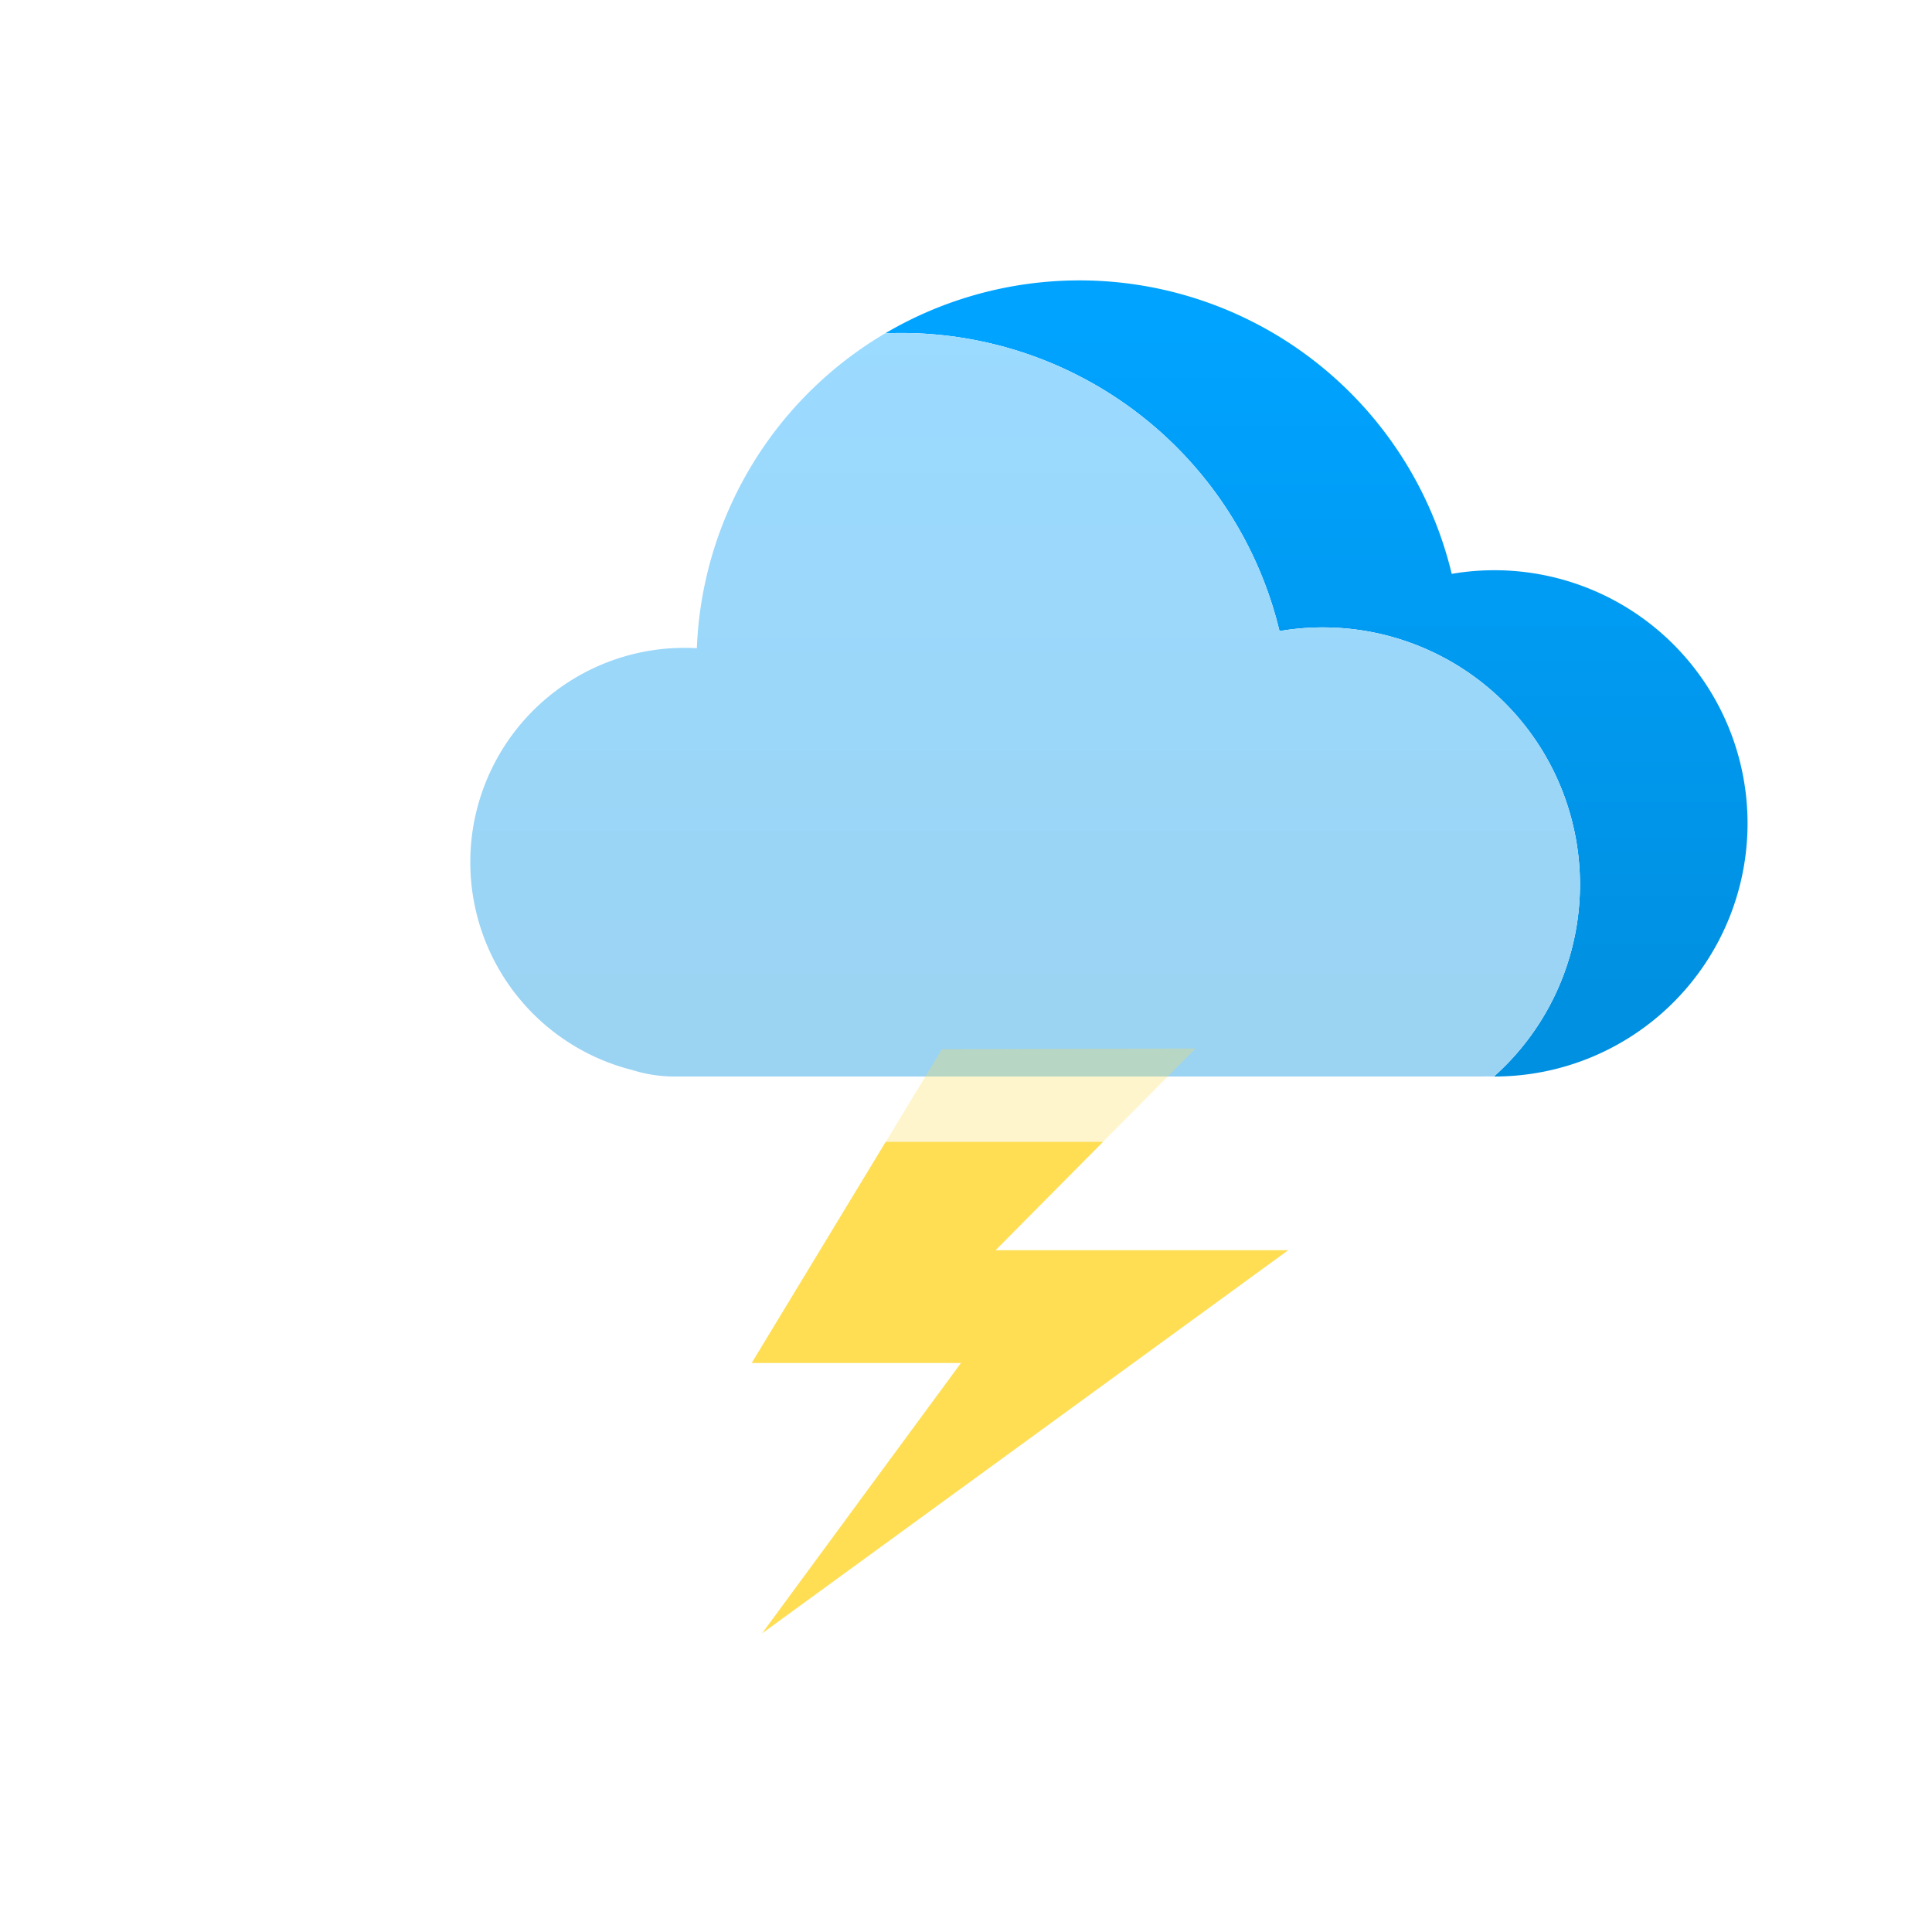 <?xml version="1.0" encoding="UTF-8" standalone="no"?>
<svg
   xmlns:dc="http://purl.org/dc/elements/1.1/"
   xmlns:cc="http://creativecommons.org/ns#"
   xmlns:rdf="http://www.w3.org/1999/02/22-rdf-syntax-ns#"
   xmlns:svg="http://www.w3.org/2000/svg"
   xmlns="http://www.w3.org/2000/svg"
   xmlns:xlink="http://www.w3.org/1999/xlink"
   width="70mm"
   height="70mm"
   viewBox="0 0 70 70"
   version="1.1"
   id="svg4003">
  <defs
     id="defs3997">
    <clipPath
       clipPathUnits="userSpaceOnUse"
       id="clipPath3236">
      <path
         id="path3238"
         style="fill:#ffdd55;stroke:none;stroke-width:0.529;stroke-linejoin:round;stroke-miterlimit:4;stroke-dasharray:none;filter:url(#filter3232)"
         d="m 217.591,114.686 c -0.541,0 -0.977,0.435 -0.977,0.977 v 2.449 a 17.808,17.808 0 0 0 -2.681,0.353 l -0.634,-2.365 c -0.14,-0.523 -0.674,-0.831 -1.197,-0.691 -0.523,0.14 -0.831,0.674 -0.691,1.197 l 0.634,2.366 a 17.808,17.808 0 0 0 -2.499,1.035 l -1.225,-2.121 c -0.271,-0.469 -0.866,-0.628 -1.334,-0.358 -0.469,0.271 -0.628,0.866 -0.358,1.334 l 1.224,2.121 a 17.808,17.808 0 0 0 -2.146,1.647 l -1.732,-1.732 c -0.383,-0.383 -0.999,-0.383 -1.382,0 -0.383,0.383 -0.383,0.999 0,1.381 l 1.732,1.732 a 17.808,17.808 0 0 0 -1.646,2.146 l -2.121,-1.225 c -0.469,-0.271 -1.064,-0.111 -1.335,0.358 -0.271,0.469 -0.111,1.064 0.358,1.335 l 2.121,1.225 a 17.808,17.808 0 0 0 -1.035,2.499 l -2.366,-0.634 c -0.523,-0.14 -1.056,0.168 -1.196,0.691 -0.14,0.523 0.168,1.056 0.69,1.196 l 2.366,0.634 a 17.808,17.808 0 0 0 -0.353,2.681 h -2.449 c -0.541,0 -0.977,0.435 -0.977,0.977 0,0.541 0.436,0.977 0.977,0.977 H 199.81 a 17.808,17.808 0 0 0 0.353,2.681 l -2.366,0.634 c -0.523,0.14 -0.83,0.674 -0.69,1.197 0.14,0.523 0.674,0.831 1.196,0.691 l 2.366,-0.634 a 17.808,17.808 0 0 0 1.035,2.499 l -2.121,1.225 c -0.469,0.271 -0.628,0.866 -0.358,1.334 0.271,0.469 0.866,0.628 1.335,0.358 l 2.121,-1.224 a 17.808,17.808 0 0 0 1.646,2.146 l -1.732,1.732 c -0.383,0.383 -0.383,0.999 0,1.382 0.383,0.383 0.999,0.383 1.382,0 l 1.732,-1.732 a 17.808,17.808 0 0 0 2.146,1.646 l -1.225,2.121 c -0.271,0.469 -0.111,1.064 0.358,1.335 0.469,0.271 1.064,0.111 1.334,-0.358 l 1.225,-2.121 a 17.808,17.808 0 0 0 2.499,1.035 l -0.634,2.366 c -0.14,0.523 0.168,1.056 0.691,1.196 0.523,0.14 1.057,-0.168 1.197,-0.69 l 0.634,-2.366 a 17.808,17.808 0 0 0 2.681,0.353 v 2.449 c 0,0.541 0.436,0.977 0.977,0.977 0.541,0 0.977,-0.436 0.977,-0.977 v -2.449 a 17.808,17.808 0 0 0 2.681,-0.353 l 0.634,2.366 c 0.14,0.523 0.674,0.83 1.196,0.69 0.523,-0.14 0.831,-0.674 0.691,-1.196 l -0.634,-2.366 a 17.808,17.808 0 0 0 2.499,-1.035 l 1.225,2.121 c 0.271,0.469 0.866,0.628 1.335,0.358 0.469,-0.271 0.628,-0.866 0.358,-1.335 l -1.225,-2.121 a 17.808,17.808 0 0 0 2.146,-1.646 l 1.732,1.732 c 0.383,0.383 0.999,0.383 1.381,0 0.383,-0.383 0.383,-0.999 0,-1.382 l -1.732,-1.732 a 17.808,17.808 0 0 0 1.647,-2.146 l 2.121,1.225 c 0.469,0.271 1.064,0.111 1.334,-0.358 0.271,-0.469 0.111,-1.064 -0.358,-1.334 l -2.121,-1.225 a 17.808,17.808 0 0 0 1.035,-2.498 l 2.365,0.634 c 0.523,0.14 1.057,-0.168 1.197,-0.691 0.14,-0.523 -0.168,-1.057 -0.691,-1.197 l -2.366,-0.634 a 17.808,17.808 0 0 0 0.353,-2.681 h 2.449 c 0.541,0 0.977,-0.436 0.977,-0.977 0,-0.541 -0.435,-0.977 -0.977,-0.977 h -2.449 a 17.808,17.808 0 0 0 -0.353,-2.681 l 2.365,-0.634 c 0.523,-0.14 0.831,-0.674 0.691,-1.196 -0.14,-0.523 -0.674,-0.831 -1.197,-0.691 l -2.365,0.634 a 17.808,17.808 0 0 0 -1.035,-2.498 l 2.121,-1.225 c 0.469,-0.271 0.628,-0.866 0.358,-1.335 -0.271,-0.469 -0.866,-0.628 -1.334,-0.358 l -2.121,1.225 a 17.808,17.808 0 0 0 -1.646,-2.146 l 1.732,-1.732 c 0.383,-0.383 0.383,-0.999 0,-1.381 -0.383,-0.383 -0.999,-0.383 -1.381,0 l -1.732,1.732 a 17.808,17.808 0 0 0 -2.146,-1.646 l 1.225,-2.121 c 0.271,-0.469 0.111,-1.064 -0.358,-1.334 -0.469,-0.271 -1.064,-0.111 -1.335,0.358 l -1.224,2.121 a 17.808,17.808 0 0 0 -2.499,-1.035 l 0.634,-2.365 c 0.14,-0.523 -0.168,-1.057 -0.691,-1.197 -0.523,-0.14 -1.056,0.168 -1.196,0.691 l -0.634,2.366 a 17.808,17.808 0 0 0 -2.681,-0.353 v -2.449 c 0,-0.541 -0.435,-0.977 -0.977,-0.977 z"
         transform="matrix(1.425,0,0,1.425,-92.552,-57.802)" />
    </clipPath>
    <filter
       style="color-interpolation-filters:sRGB"
       id="filter3863"
       x="-0.072"
       width="1.145"
       y="-0.116"
       height="1.232">
      <feGaussianBlur
         stdDeviation="2.221"
         id="feGaussianBlur3865" />
    </filter>
    <linearGradient
       xlink:href="#linearGradient1303"
       id="linearGradient1305"
       x1="-189.258"
       y1="136.908"
       x2="-189.258"
       y2="92.769"
       gradientUnits="userSpaceOnUse"
       gradientTransform="matrix(0.864,0,0,0.864,-21.317,15.686)" />
    <linearGradient
       id="linearGradient1303">
      <stop
         style="stop-color:#0090e1;stop-opacity:1"
         offset="0"
         id="stop1299" />
      <stop
         style="stop-color:#00a3ff;stop-opacity:1"
         offset="1"
         id="stop1301" />
    </linearGradient>
    <clipPath
       clipPathUnits="userSpaceOnUse"
       id="clipPath2404">
      <path
         id="path2406"
         style="opacity:1;fill:#ffffff;fill-opacity:1;stroke:none;stroke-width:0.333;stroke-linejoin:round;stroke-miterlimit:4;stroke-dasharray:none;filter:url(#filter2400)"
         d="m -156.54,192.134 a 22.088,22.088 0 0 0 -21.933,21.216 12.364,12.364 0 0 0 -0.705,-0.02 12.364,12.364 0 0 0 -12.364,12.364 12.364,12.364 0 0 0 9.337,11.987 c 0.772,0.244 1.595,0.377 2.45,0.377 h 0.577 45.909 c 0.108,0 0.215,-0.004 0.322,-0.008 a 14.602,14.602 0 0 0 0.482,0.008 14.602,14.602 0 0 0 14.602,-14.603 14.602,14.602 0 0 0 -14.602,-14.602 14.602,14.602 0 0 0 -2.462,0.209 22.088,22.088 0 0 0 -21.476,-16.928 22.088,22.088 0 0 0 -0.137,0 z" />
    </clipPath>
    <filter
       style="color-interpolation-filters:sRGB"
       id="filter2900"
       x="-0.164"
       width="1.328"
       y="-0.263"
       height="1.526">
      <feGaussianBlur
         stdDeviation="5.029"
         id="feGaussianBlur2902" />
    </filter>
    <linearGradient
       xlink:href="#linearGradient1303"
       id="linearGradient1315"
       gradientUnits="userSpaceOnUse"
       gradientTransform="matrix(0.864,0,0,0.864,10.731,49.914)"
       x1="-189.258"
       y1="136.908"
       x2="-189.258"
       y2="92.769" />
    <clipPath
       clipPathUnits="userSpaceOnUse"
       id="clipPath1317">
      <path
         id="path1319"
         style="fill:#ffffff;fill-opacity:1;stroke:none;stroke-width:0.333;stroke-linejoin:round;stroke-miterlimit:4;stroke-dasharray:none"
         d="m -167.521,130.506 a 22.088,22.088 0 0 0 -21.933,21.216 12.364,12.364 0 0 0 -0.705,-0.02 12.364,12.364 0 0 0 -12.364,12.364 12.364,12.364 0 0 0 9.337,11.987 c 0.772,0.244 1.595,0.377 2.45,0.377 h 0.577 45.909 c 0.108,0 0.215,-0.004 0.322,-0.008 a 14.602,14.602 0 0 0 0.482,0.008 14.602,14.602 0 0 0 14.602,-14.603 14.602,14.602 0 0 0 -14.602,-14.602 14.602,14.602 0 0 0 -2.462,0.209 22.088,22.088 0 0 0 -21.476,-16.928 22.088,22.088 0 0 0 -0.137,0 z" />
    </clipPath>
    <filter
       style="color-interpolation-filters:sRGB"
       id="filter2071"
       x="-0.272"
       width="1.544"
       y="-0.437"
       height="1.873">
      <feGaussianBlur
         stdDeviation="8.227"
         id="feGaussianBlur2073" />
    </filter>
    <filter
       style="color-interpolation-filters:sRGB"
       id="filter3567"
       x="-0.347"
       width="1.695"
       y="-0.319"
       height="1.637">
      <feGaussianBlur
         stdDeviation="4.409"
         id="feGaussianBlur3569" />
    </filter>
  </defs>
  <g
     id="layer1">
    <g
       id="g2916"
       transform="matrix(0.638,0,0,0.638,159.895,-49.36)">
      <path
         id="path2907"
         style="fill:#ffffff;fill-opacity:1;stroke:none;stroke-width:0.333;stroke-linejoin:round;stroke-miterlimit:4;stroke-dasharray:none"
         d="m -199.57,96.278 a 22.088,22.088 0 0 0 -21.933,21.216 12.364,12.364 0 0 0 -0.705,-0.02 12.364,12.364 0 0 0 -12.364,12.364 12.364,12.364 0 0 0 9.337,11.987 c 0.772,0.244 1.595,0.377 2.45,0.377 h 0.577 45.909 c 0.108,0 0.215,-0.004 0.322,-0.008 a 14.602,14.602 0 0 0 0.482,0.008 14.602,14.602 0 0 0 14.602,-14.603 14.602,14.602 0 0 0 -14.602,-14.602 14.602,14.602 0 0 0 -2.462,0.209 22.088,22.088 0 0 0 -21.476,-16.928 22.088,22.088 0 0 0 -0.137,0 z" />
      <path
         id="path1272"
         style="fill:#ffde55;fill-opacity:1;stroke:none;stroke-width:0.265px;stroke-linecap:butt;stroke-linejoin:miter;stroke-opacity:1"
         d="m -200.314,142.202 -7.615,12.567 h 11.886 l -11.293,15.35 29.872,-21.753 h -16.619 l 6.112,-6.164 z" />
      <path
         id="path3577"
         style="opacity:0.363;fill:#ffffff;fill-opacity:1;stroke:none;stroke-width:0.333;stroke-linejoin:round;stroke-miterlimit:4;stroke-dasharray:none;filter:url(#filter3863)"
         d="m -199.57,96.278 a 22.088,22.088 0 0 0 -21.933,21.216 12.364,12.364 0 0 0 -0.705,-0.02 12.364,12.364 0 0 0 -12.364,12.364 12.364,12.364 0 0 0 9.337,11.987 c 0.772,0.244 1.595,0.377 2.45,0.377 h 0.577 45.909 c 0.108,0 0.215,-0.004 0.322,-0.008 a 14.602,14.602 0 0 0 0.482,0.008 14.602,14.602 0 0 0 14.602,-14.603 14.602,14.602 0 0 0 -14.602,-14.602 14.602,14.602 0 0 0 -2.462,0.209 22.088,22.088 0 0 0 -21.476,-16.928 22.088,22.088 0 0 0 -0.137,0 z" />
      <path
         id="path1283"
         style="fill:url(#linearGradient1305);fill-opacity:1;stroke:none;stroke-width:1.143;stroke-linejoin:round;stroke-miterlimit:4;stroke-dasharray:none;stroke-opacity:1"
         d="m -189.452,93.291 a 21.745,21.745 0 0 0 -10.897,3.006 22.088,22.088 0 0 1 0.779,-0.019 22.088,22.088 0 0 1 0.137,0 22.088,22.088 0 0 1 21.476,16.928 14.602,14.602 0 0 1 2.462,-0.209 14.602,14.602 0 0 1 14.602,14.602 14.602,14.602 0 0 1 -4.889,10.903 14.376,14.376 0 0 0 0.03,0 14.376,14.376 0 0 0 14.376,-14.376 14.376,14.376 0 0 0 -14.376,-14.376 14.376,14.376 0 0 0 -2.424,0.206 21.745,21.745 0 0 0 -21.143,-16.666 21.745,21.745 0 0 0 -0.135,0 z" />
      <path
         id="path2076"
         style="opacity:1;fill:#ffffff;fill-opacity:1;stroke:none;stroke-width:0.333;stroke-linejoin:round;stroke-miterlimit:4;stroke-dasharray:none;filter:url(#filter2900)"
         d="m -156.54,192.134 a 22.088,22.088 0 0 0 -21.933,21.216 12.364,12.364 0 0 0 -0.705,-0.02 12.364,12.364 0 0 0 -12.364,12.364 12.364,12.364 0 0 0 9.337,11.987 c 0.772,0.244 1.595,0.377 2.45,0.377 h 0.577 45.909 c 0.108,0 0.215,-0.004 0.322,-0.008 a 14.602,14.602 0 0 0 0.482,0.008 14.602,14.602 0 0 0 14.602,-14.603 14.602,14.602 0 0 0 -14.602,-14.602 14.602,14.602 0 0 0 -2.462,0.209 22.088,22.088 0 0 0 -21.476,-16.928 22.088,22.088 0 0 0 -0.137,0 z"
         clip-path="url(#clipPath2404)"
         transform="translate(-43.029,-95.856)" />
      <path
         id="path1313"
         style="opacity:0.626;fill:url(#linearGradient1315);fill-opacity:1;stroke:none;stroke-width:1.143;stroke-linejoin:round;stroke-miterlimit:4;stroke-dasharray:none;stroke-opacity:1;filter:url(#filter2071)"
         d="m -157.404,127.519 a 21.745,21.745 0 0 0 -21.593,20.887 12.172,12.172 0 0 0 -0.694,-0.02 12.172,12.172 0 0 0 -12.172,12.172 12.172,12.172 0 0 0 9.192,11.801 c 0.76,0.24 1.57,0.371 2.412,0.371 h 0.568 45.197 c 0.107,0 0.212,-0.004 0.317,-0.008 a 14.376,14.376 0 0 0 0.475,0.008 14.376,14.376 0 0 0 14.376,-14.376 14.376,14.376 0 0 0 -14.376,-14.376 14.376,14.376 0 0 0 -2.424,0.206 21.745,21.745 0 0 0 -21.143,-16.666 21.745,21.745 0 0 0 -0.135,0 z"
         clip-path="url(#clipPath1317)"
         transform="translate(-32.048,-34.228)" />
      <path
         style="opacity:0.539;fill:#ffde55;fill-opacity:1;stroke:none;stroke-width:0.265px;stroke-linecap:butt;stroke-linejoin:miter;stroke-opacity:1;filter:url(#filter3567)"
         d="m -197.131,136.95 -10.797,17.819 h 11.886 l -11.293,15.35 29.872,-21.753 h -16.618 l 11.36,-11.457 z"
         id="path3297" />
    </g>
  </g>
</svg>
